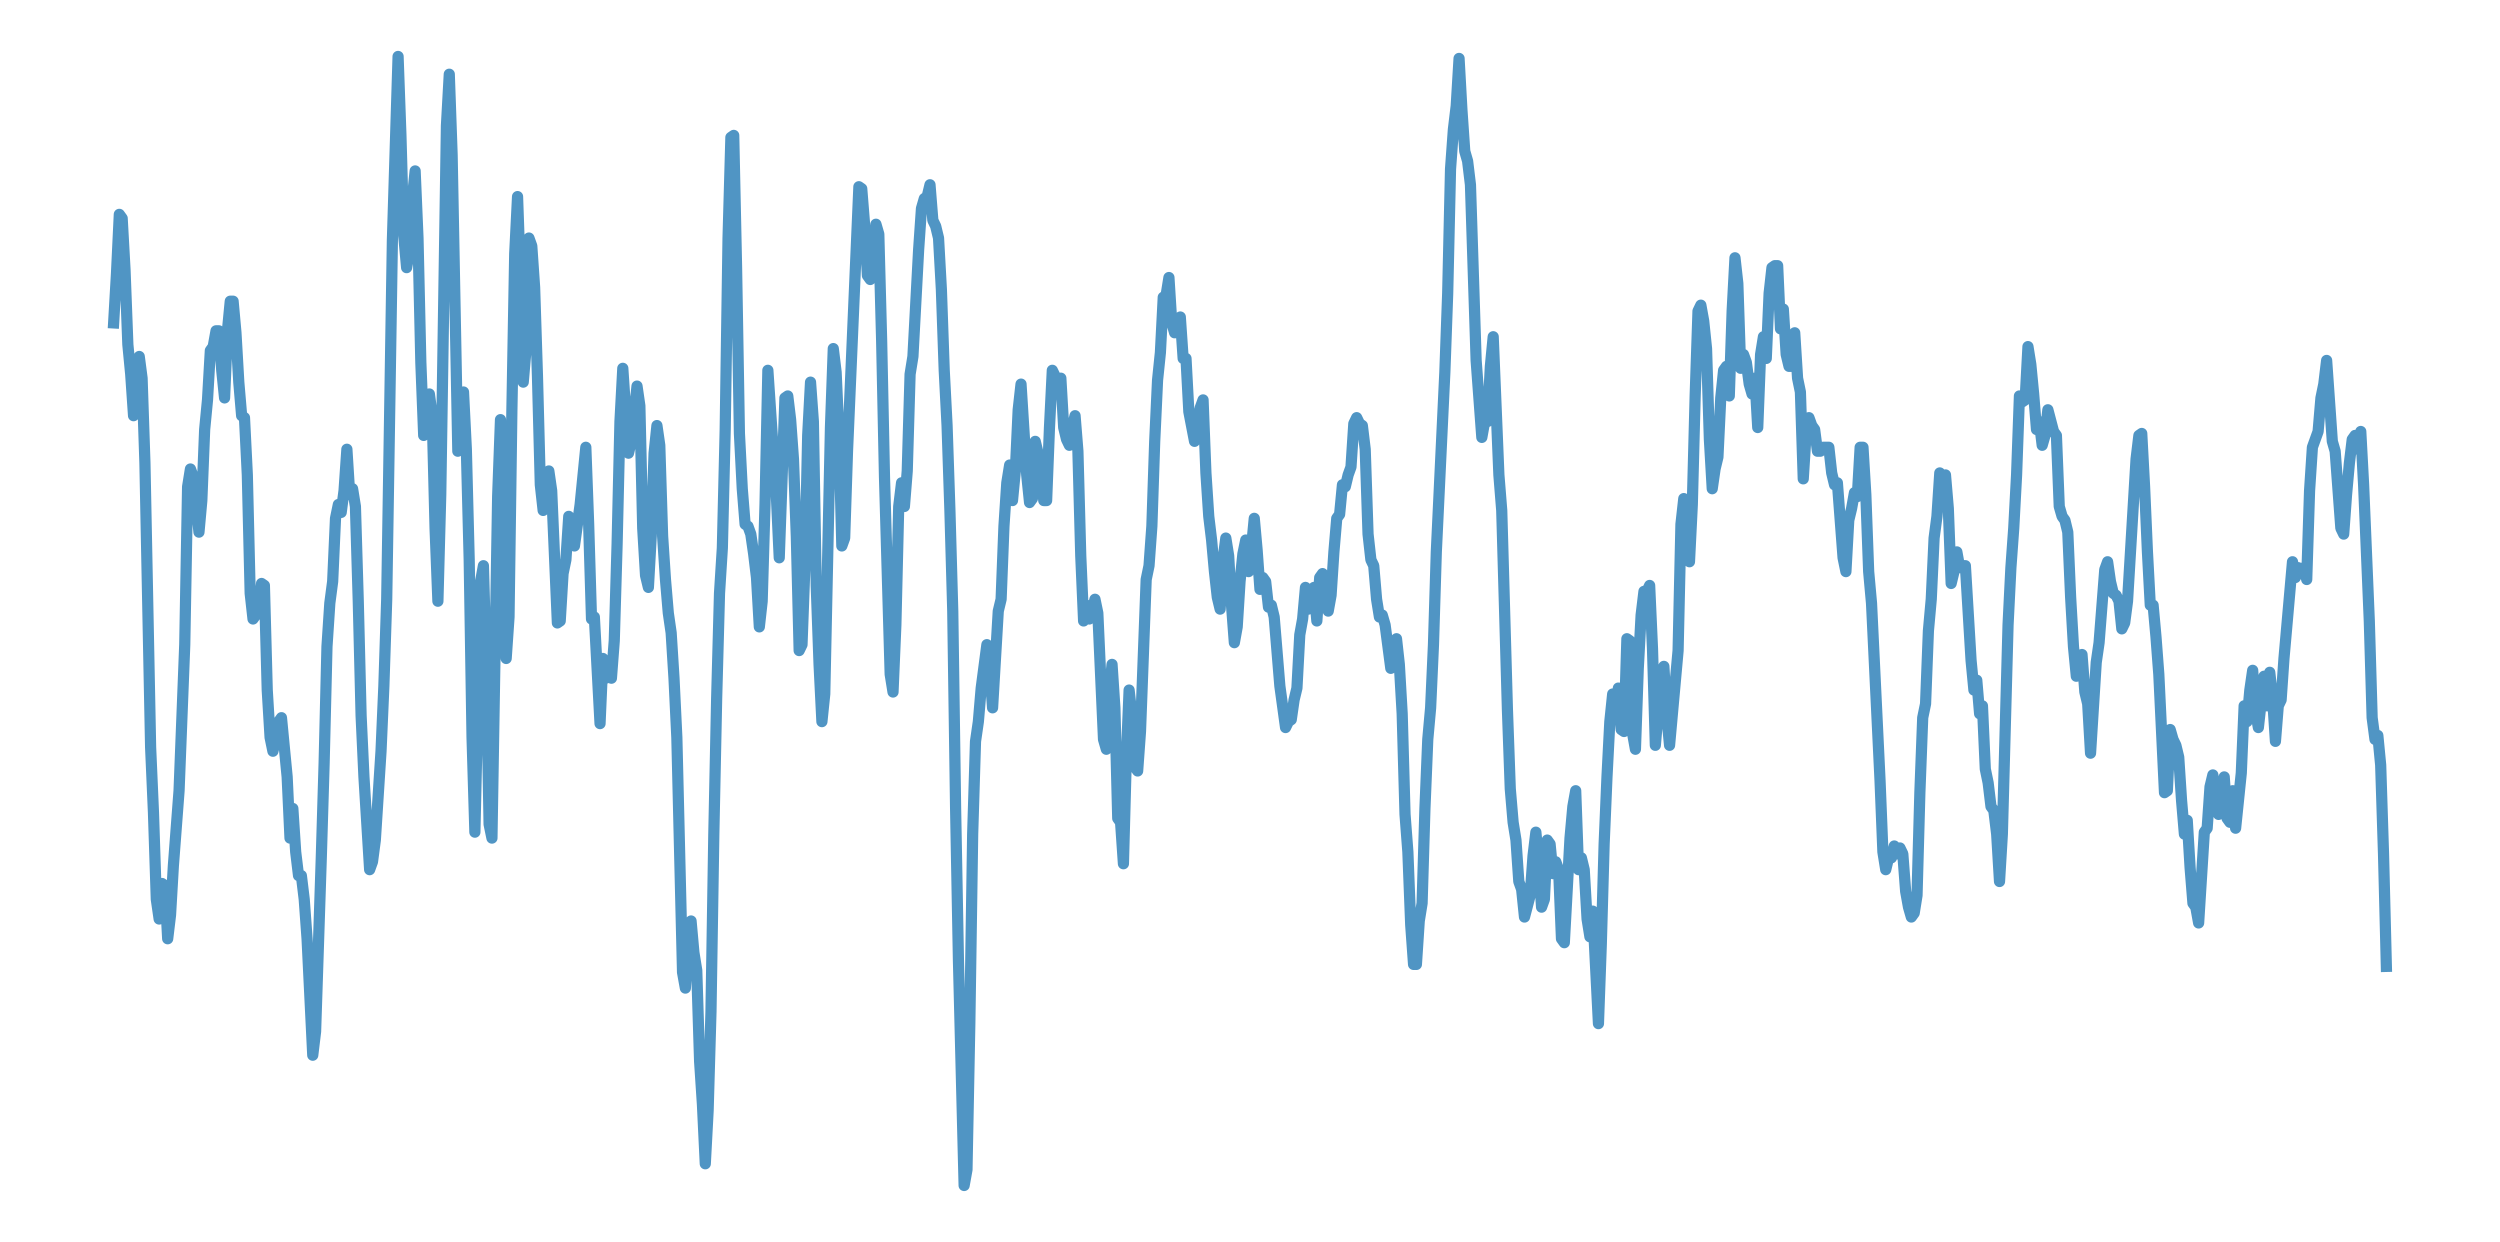 <?xml version="1.0" encoding="utf-8" standalone="no"?>
<!DOCTYPE svg PUBLIC "-//W3C//DTD SVG 1.1//EN"
  "http://www.w3.org/Graphics/SVG/1.1/DTD/svg11.dtd">
<svg xmlns:xlink="http://www.w3.org/1999/xlink" width="558pt" height="277.2pt" viewBox="0 0 558 277.2" xmlns="http://www.w3.org/2000/svg" version="1.1">
 <defs>
  <style type="text/css">*{stroke-linejoin: round; stroke-linecap: butt}</style>
 </defs>
 <g id="figure_1">
  <g id="patch_1">
   <path d="M 0 277.2 
L 558 277.2 
L 558 0 
L 0 0 
z
" style="fill: #ffffff"/>
  </g>
  <g id="axes_1">
   <g id="patch_2">
    <path d="M 0 277.2 
L 558 277.2 
L 558 0 
L 0 0 
z
" style="fill: #ffffff"/>
   </g>
   <g id="matplotlib.axis_1"/>
   <g id="matplotlib.axis_2"/>
   <g id="line2d_1">
    <path d="M 25.364 72.076 
L 25.999 61.062 
L 26.633 47.845 
L 27.268 48.726 
L 27.903 60.18 
L 28.538 76.922 
L 29.173 83.53 
L 29.808 92.782 
L 30.443 83.09 
L 31.078 79.565 
L 31.712 84.411 
L 32.347 103.355 
L 33.617 166.796 
L 34.252 181.334 
L 34.887 200.719 
L 35.522 205.124 
L 36.157 197.194 
L 36.792 197.635 
L 37.426 209.53 
L 38.061 204.243 
L 38.696 193.229 
L 39.966 176.488 
L 41.236 143.887 
L 41.871 108.642 
L 42.506 104.677 
L 43.14 106.439 
L 44.41 118.775 
L 45.045 111.726 
L 45.68 95.866 
L 46.315 89.257 
L 46.95 78.243 
L 47.585 77.362 
L 48.219 73.838 
L 48.854 73.838 
L 49.489 82.649 
L 50.124 88.817 
L 50.759 73.838 
L 51.394 67.229 
L 52.029 67.229 
L 52.664 74.278 
L 53.299 85.292 
L 53.933 92.782 
L 54.568 93.222 
L 55.203 105.999 
L 55.838 132.432 
L 56.473 138.159 
L 57.108 137.278 
L 57.743 135.516 
L 58.378 130.229 
L 59.013 130.67 
L 59.647 154.02 
L 60.282 164.593 
L 60.917 167.677 
L 61.552 165.034 
L 62.187 161.069 
L 62.822 160.187 
L 64.092 173.404 
L 64.726 187.062 
L 65.361 180.453 
L 65.996 190.145 
L 66.631 195.432 
L 67.266 195.432 
L 67.901 200.719 
L 68.536 209.53 
L 69.806 235.523 
L 70.44 230.236 
L 71.71 191.467 
L 72.345 170.32 
L 72.98 144.327 
L 73.615 134.635 
L 74.25 129.789 
L 74.885 115.691 
L 75.52 112.607 
L 76.154 114.369 
L 76.789 109.523 
L 77.424 100.271 
L 78.059 110.404 
L 78.694 109.083 
L 79.329 113.048 
L 79.964 134.194 
L 80.599 159.747 
L 81.233 173.404 
L 82.503 194.11 
L 83.138 192.348 
L 83.773 187.502 
L 85.043 167.677 
L 85.678 153.138 
L 86.313 133.754 
L 87.582 53.572 
L 88.852 12.6 
L 89.487 30.222 
L 90.122 52.691 
L 90.757 59.74 
L 91.392 56.215 
L 92.027 44.32 
L 92.661 38.152 
L 93.296 53.131 
L 93.931 80.887 
L 94.566 97.187 
L 95.201 95.866 
L 95.836 87.936 
L 96.471 92.782 
L 97.106 117.894 
L 97.74 134.194 
L 98.375 110.404 
L 99.645 28.02 
L 100.28 16.565 
L 100.915 34.628 
L 102.185 100.712 
L 102.82 97.187 
L 103.454 87.495 
L 104.089 100.271 
L 104.724 124.943 
L 105.359 164.593 
L 105.994 185.74 
L 107.264 129.789 
L 107.899 126.264 
L 108.534 149.173 
L 109.168 183.978 
L 109.803 187.062 
L 111.073 110.845 
L 111.708 93.663 
L 112.343 109.964 
L 112.978 146.971 
L 113.613 137.719 
L 114.247 91.901 
L 114.882 56.656 
L 115.517 43.88 
L 116.152 61.943 
L 116.787 85.292 
L 117.422 77.803 
L 118.057 53.131 
L 118.692 54.894 
L 119.327 64.145 
L 119.961 83.971 
L 120.596 108.201 
L 121.231 113.929 
L 121.866 110.404 
L 122.501 105.117 
L 123.136 109.523 
L 124.406 139.041 
L 125.041 138.6 
L 125.675 128.027 
L 126.31 124.943 
L 126.945 115.25 
L 127.58 117.453 
L 128.215 121.859 
L 129.485 112.607 
L 130.754 99.831 
L 131.389 117.013 
L 132.024 138.159 
L 132.659 137.719 
L 133.929 161.509 
L 134.564 146.971 
L 135.199 151.376 
L 135.834 150.495 
L 136.468 151.376 
L 137.103 143.006 
L 137.738 121.418 
L 138.373 94.103 
L 139.008 82.208 
L 140.278 101.152 
L 140.913 98.509 
L 142.182 86.173 
L 142.817 90.579 
L 143.452 117.894 
L 144.087 128.467 
L 144.722 131.11 
L 145.357 119.656 
L 145.992 101.152 
L 146.627 94.985 
L 147.261 99.39 
L 147.896 119.656 
L 148.531 129.348 
L 149.166 136.838 
L 149.801 141.243 
L 150.436 151.376 
L 151.071 164.593 
L 152.341 217.02 
L 152.975 220.544 
L 153.61 210.852 
L 154.245 205.565 
L 154.88 212.614 
L 155.515 216.579 
L 156.15 236.845 
L 156.785 246.537 
L 157.42 259.754 
L 158.054 247.859 
L 158.689 225.831 
L 159.324 186.18 
L 159.959 155.782 
L 160.594 132.432 
L 161.229 122.299 
L 161.864 95.866 
L 162.499 53.131 
L 163.134 30.663 
L 163.768 30.222 
L 164.403 59.74 
L 165.038 96.747 
L 165.673 109.083 
L 166.308 117.013 
L 166.943 117.453 
L 167.578 119.215 
L 168.213 123.621 
L 168.848 128.908 
L 169.482 139.922 
L 170.117 134.194 
L 170.752 112.607 
L 171.387 82.649 
L 172.657 101.593 
L 173.292 110.845 
L 173.927 124.502 
L 175.196 88.817 
L 175.831 88.376 
L 176.466 93.663 
L 177.101 102.474 
L 177.736 119.656 
L 178.371 145.208 
L 179.006 143.887 
L 179.641 126.705 
L 180.275 97.187 
L 180.91 85.292 
L 181.545 94.103 
L 182.18 130.67 
L 182.815 148.292 
L 183.45 161.069 
L 184.085 154.901 
L 185.355 95.425 
L 185.989 77.803 
L 186.624 83.09 
L 187.259 97.187 
L 187.894 121.859 
L 188.529 120.097 
L 189.164 100.712 
L 191.703 41.677 
L 192.338 42.117 
L 192.973 50.048 
L 193.608 61.502 
L 194.243 62.383 
L 194.878 58.418 
L 195.513 50.048 
L 196.148 52.25 
L 196.782 76.041 
L 197.417 106.439 
L 198.687 150.495 
L 199.322 154.46 
L 199.957 139.481 
L 200.592 113.048 
L 201.227 107.761 
L 201.862 113.048 
L 202.496 105.117 
L 203.131 83.53 
L 203.766 79.565 
L 205.036 55.775 
L 205.671 46.523 
L 206.306 44.32 
L 206.941 43.88 
L 207.575 41.236 
L 208.21 49.166 
L 208.845 50.488 
L 209.48 53.131 
L 210.115 64.586 
L 210.75 82.649 
L 211.385 94.985 
L 212.02 113.929 
L 212.655 136.397 
L 213.289 180.453 
L 213.924 214.376 
L 215.194 264.6 
L 215.829 261.076 
L 216.464 228.474 
L 217.099 186.18 
L 217.734 165.474 
L 218.369 161.069 
L 219.003 153.579 
L 220.273 143.887 
L 220.908 149.173 
L 221.543 157.985 
L 222.813 136.397 
L 223.448 133.754 
L 224.082 117.453 
L 224.717 107.761 
L 225.352 103.796 
L 225.987 111.726 
L 226.622 105.117 
L 227.257 91.46 
L 227.892 85.733 
L 229.162 105.999 
L 229.796 112.166 
L 230.431 111.285 
L 231.066 98.509 
L 231.701 101.152 
L 232.336 104.677 
L 232.971 111.726 
L 233.606 111.726 
L 234.241 95.425 
L 234.876 82.649 
L 236.145 85.292 
L 236.78 84.411 
L 237.415 95.425 
L 238.05 98.069 
L 238.685 99.39 
L 239.32 95.425 
L 239.955 92.782 
L 240.589 100.712 
L 241.224 124.062 
L 241.859 138.6 
L 242.494 135.076 
L 243.129 138.159 
L 243.764 136.397 
L 244.399 133.754 
L 245.034 136.838 
L 246.303 165.034 
L 246.938 167.236 
L 247.573 154.901 
L 248.208 148.292 
L 248.843 157.985 
L 249.478 182.656 
L 250.113 183.537 
L 250.748 192.789 
L 251.383 169.439 
L 252.017 154.02 
L 252.652 159.747 
L 253.287 171.201 
L 253.922 172.083 
L 254.557 163.271 
L 255.827 129.348 
L 256.462 126.264 
L 257.096 117.453 
L 257.731 98.509 
L 258.366 84.852 
L 259.001 78.684 
L 259.636 66.348 
L 260.271 65.908 
L 260.906 61.943 
L 261.541 72.076 
L 262.176 74.278 
L 262.81 72.076 
L 263.445 70.754 
L 264.08 80.006 
L 264.715 80.006 
L 265.35 91.901 
L 266.62 98.509 
L 267.255 94.103 
L 267.89 91.02 
L 268.524 89.257 
L 269.159 105.558 
L 269.794 115.25 
L 270.429 120.537 
L 271.064 127.586 
L 271.699 133.313 
L 272.334 135.957 
L 272.969 124.943 
L 273.603 120.097 
L 274.238 124.062 
L 274.873 135.076 
L 275.508 143.446 
L 276.143 139.922 
L 276.778 129.789 
L 277.413 123.621 
L 278.048 120.537 
L 278.683 127.586 
L 279.317 122.299 
L 279.952 115.691 
L 280.587 122.74 
L 281.222 131.551 
L 281.857 128.908 
L 282.492 129.789 
L 283.127 135.516 
L 283.762 135.076 
L 284.397 137.719 
L 285.666 153.138 
L 286.936 162.39 
L 287.571 161.069 
L 288.206 160.628 
L 288.841 156.222 
L 289.476 153.579 
L 290.11 141.684 
L 290.745 138.159 
L 291.38 131.11 
L 292.015 135.957 
L 293.285 131.11 
L 293.92 138.6 
L 294.555 128.908 
L 295.19 128.027 
L 295.824 134.194 
L 296.459 136.397 
L 297.094 132.873 
L 297.729 123.18 
L 298.364 115.691 
L 298.999 114.81 
L 299.634 108.201 
L 300.269 108.642 
L 300.904 105.999 
L 301.538 104.236 
L 302.173 94.544 
L 302.808 93.222 
L 303.443 94.544 
L 304.078 94.985 
L 304.713 100.271 
L 305.348 119.215 
L 305.983 124.943 
L 306.617 126.264 
L 307.252 133.754 
L 307.887 137.719 
L 308.522 137.278 
L 309.157 139.481 
L 310.427 149.173 
L 311.062 148.733 
L 311.697 142.565 
L 312.331 148.292 
L 312.966 159.306 
L 313.601 181.775 
L 314.236 190.145 
L 314.871 206.446 
L 315.506 215.257 
L 316.141 215.257 
L 316.776 205.565 
L 317.411 201.6 
L 318.045 180.453 
L 318.68 165.034 
L 319.315 157.985 
L 319.95 143.887 
L 320.585 123.18 
L 322.49 83.09 
L 323.124 65.467 
L 323.759 37.712 
L 324.394 28.901 
L 325.029 23.614 
L 325.664 13.041 
L 326.299 24.495 
L 326.934 33.747 
L 327.569 35.95 
L 328.204 41.236 
L 329.473 80.446 
L 330.743 97.628 
L 331.378 94.103 
L 332.013 94.103 
L 332.648 81.768 
L 333.283 75.159 
L 334.552 105.999 
L 335.187 113.929 
L 336.457 158.425 
L 337.092 176.048 
L 337.727 183.537 
L 338.362 187.502 
L 338.997 196.754 
L 339.631 198.516 
L 340.266 204.684 
L 341.536 199.838 
L 342.171 191.027 
L 342.806 185.74 
L 343.441 192.789 
L 344.076 202.481 
L 344.711 200.719 
L 345.345 187.502 
L 345.98 188.383 
L 346.615 194.992 
L 347.25 192.348 
L 347.885 194.11 
L 348.52 209.53 
L 349.155 210.411 
L 350.425 187.062 
L 351.059 180.013 
L 351.694 176.488 
L 352.329 194.11 
L 352.964 191.467 
L 353.599 194.11 
L 354.234 205.124 
L 354.869 209.09 
L 355.504 203.362 
L 356.773 228.474 
L 357.408 210.852 
L 358.043 188.383 
L 358.678 173.404 
L 359.313 161.069 
L 359.948 154.901 
L 360.583 158.866 
L 361.218 153.579 
L 361.852 162.831 
L 362.487 163.271 
L 363.122 142.565 
L 363.757 143.006 
L 364.392 163.712 
L 365.027 167.236 
L 365.662 149.173 
L 366.297 137.278 
L 366.932 131.992 
L 367.566 131.992 
L 368.201 130.67 
L 368.836 144.768 
L 369.471 166.355 
L 370.106 158.866 
L 370.741 150.055 
L 371.376 148.733 
L 372.011 159.747 
L 372.645 166.355 
L 374.55 145.208 
L 375.185 117.013 
L 375.82 111.285 
L 376.455 111.726 
L 377.09 125.383 
L 377.725 112.607 
L 378.359 88.376 
L 378.994 69.432 
L 379.629 68.11 
L 380.264 71.635 
L 380.899 77.803 
L 381.534 98.069 
L 382.169 109.083 
L 382.804 104.677 
L 383.439 102.034 
L 384.073 88.817 
L 384.708 82.649 
L 385.343 81.768 
L 385.978 88.376 
L 386.613 69.432 
L 387.248 57.537 
L 387.883 63.264 
L 388.518 82.208 
L 389.152 79.124 
L 389.787 80.887 
L 390.422 85.733 
L 391.057 87.936 
L 391.692 84.411 
L 392.327 95.425 
L 392.962 79.124 
L 393.597 75.159 
L 394.232 80.006 
L 394.866 65.467 
L 395.501 59.74 
L 396.136 59.299 
L 396.771 59.299 
L 397.406 73.397 
L 398.041 68.992 
L 398.676 79.124 
L 399.311 81.768 
L 399.945 81.768 
L 400.58 74.278 
L 401.215 84.411 
L 401.85 87.495 
L 402.485 106.88 
L 403.12 96.747 
L 403.755 93.222 
L 404.39 94.985 
L 405.025 95.866 
L 405.659 100.712 
L 406.294 100.712 
L 406.929 99.831 
L 408.199 99.831 
L 408.834 105.558 
L 409.469 108.201 
L 410.104 107.761 
L 411.373 124.502 
L 412.008 127.586 
L 412.643 116.131 
L 413.278 113.488 
L 413.913 109.964 
L 414.548 110.845 
L 415.183 99.831 
L 415.818 99.831 
L 416.452 110.404 
L 417.087 127.586 
L 417.722 134.635 
L 419.627 174.285 
L 420.262 190.145 
L 420.897 194.11 
L 421.532 191.467 
L 422.166 191.467 
L 422.801 188.824 
L 423.436 190.586 
L 424.071 189.264 
L 424.706 190.586 
L 425.341 198.957 
L 425.976 202.481 
L 426.611 204.684 
L 427.246 203.803 
L 427.88 199.838 
L 428.515 176.929 
L 429.15 160.187 
L 429.785 157.103 
L 430.42 140.803 
L 431.055 133.754 
L 431.69 120.097 
L 432.325 115.25 
L 432.959 105.558 
L 433.594 112.166 
L 434.229 105.999 
L 434.864 113.488 
L 435.499 130.229 
L 436.134 127.586 
L 436.769 123.18 
L 437.404 126.705 
L 438.039 126.264 
L 438.673 126.264 
L 439.943 147.411 
L 440.578 154.02 
L 441.213 151.817 
L 441.848 159.306 
L 442.483 157.544 
L 443.118 171.642 
L 443.753 174.726 
L 444.387 180.013 
L 445.022 180.894 
L 445.657 186.18 
L 446.292 196.754 
L 446.927 186.18 
L 448.197 139.481 
L 448.832 126.705 
L 449.466 117.894 
L 450.101 105.999 
L 450.736 88.376 
L 451.371 89.698 
L 452.006 89.257 
L 452.641 77.362 
L 453.276 81.327 
L 453.911 87.936 
L 454.546 95.866 
L 455.18 94.103 
L 455.815 99.39 
L 456.45 97.187 
L 457.085 91.46 
L 458.355 96.306 
L 458.99 97.187 
L 459.625 113.048 
L 460.26 115.25 
L 460.894 116.131 
L 461.529 118.775 
L 462.164 133.313 
L 462.799 144.327 
L 463.434 150.936 
L 464.069 149.614 
L 464.704 146.09 
L 465.339 154.46 
L 465.973 157.103 
L 466.608 168.117 
L 467.878 147.852 
L 468.513 143.446 
L 469.783 127.145 
L 470.418 125.383 
L 471.053 129.789 
L 471.687 132.432 
L 472.322 132.873 
L 472.957 134.194 
L 473.592 140.362 
L 474.227 139.041 
L 474.862 134.194 
L 476.767 102.474 
L 477.401 97.187 
L 478.036 96.747 
L 478.671 108.642 
L 479.306 123.18 
L 479.941 135.076 
L 480.576 135.076 
L 481.211 142.124 
L 481.846 150.495 
L 483.115 176.929 
L 483.75 176.488 
L 484.385 162.831 
L 485.02 165.034 
L 485.655 166.355 
L 486.29 168.999 
L 486.925 178.691 
L 487.56 186.18 
L 488.194 183.097 
L 488.829 193.67 
L 489.464 201.6 
L 490.099 202.481 
L 490.734 206.006 
L 492.004 185.74 
L 492.639 184.859 
L 493.274 175.607 
L 493.908 172.964 
L 494.543 178.25 
L 495.178 181.775 
L 496.448 173.404 
L 497.083 182.656 
L 497.718 183.537 
L 498.353 176.488 
L 498.987 184.859 
L 500.257 172.523 
L 500.892 157.544 
L 501.527 161.069 
L 502.162 154.02 
L 502.797 149.614 
L 503.432 158.866 
L 504.067 162.39 
L 505.336 150.936 
L 505.971 157.544 
L 506.606 150.055 
L 507.241 155.782 
L 507.876 165.474 
L 508.511 157.544 
L 509.146 156.222 
L 509.781 146.971 
L 511.685 125.383 
L 512.32 128.908 
L 512.955 126.705 
L 513.59 128.027 
L 514.225 126.705 
L 514.86 129.348 
L 515.494 109.523 
L 516.129 99.831 
L 517.399 96.306 
L 518.034 88.817 
L 518.669 85.733 
L 519.304 80.446 
L 520.574 98.509 
L 521.208 100.712 
L 522.478 117.894 
L 523.113 119.215 
L 523.748 110.404 
L 524.383 103.355 
L 525.018 98.069 
L 525.653 97.187 
L 526.288 100.271 
L 526.922 96.306 
L 527.557 108.201 
L 528.827 138.6 
L 529.462 160.187 
L 530.097 165.034 
L 530.732 164.152 
L 531.367 170.761 
L 532.001 190.586 
L 532.636 215.698 
L 532.636 215.698 
" clip-path="url(#pba14bafbf2)" style="fill: none; stroke: #5095c4; stroke-width: 2.5; stroke-linecap: square"/>
   </g>
  </g>
 </g>
 <defs>
  <clipPath id="pba14bafbf2">
   <rect x="0" y="0" width="558" height="277.2"/>
  </clipPath>
 </defs>
</svg>
